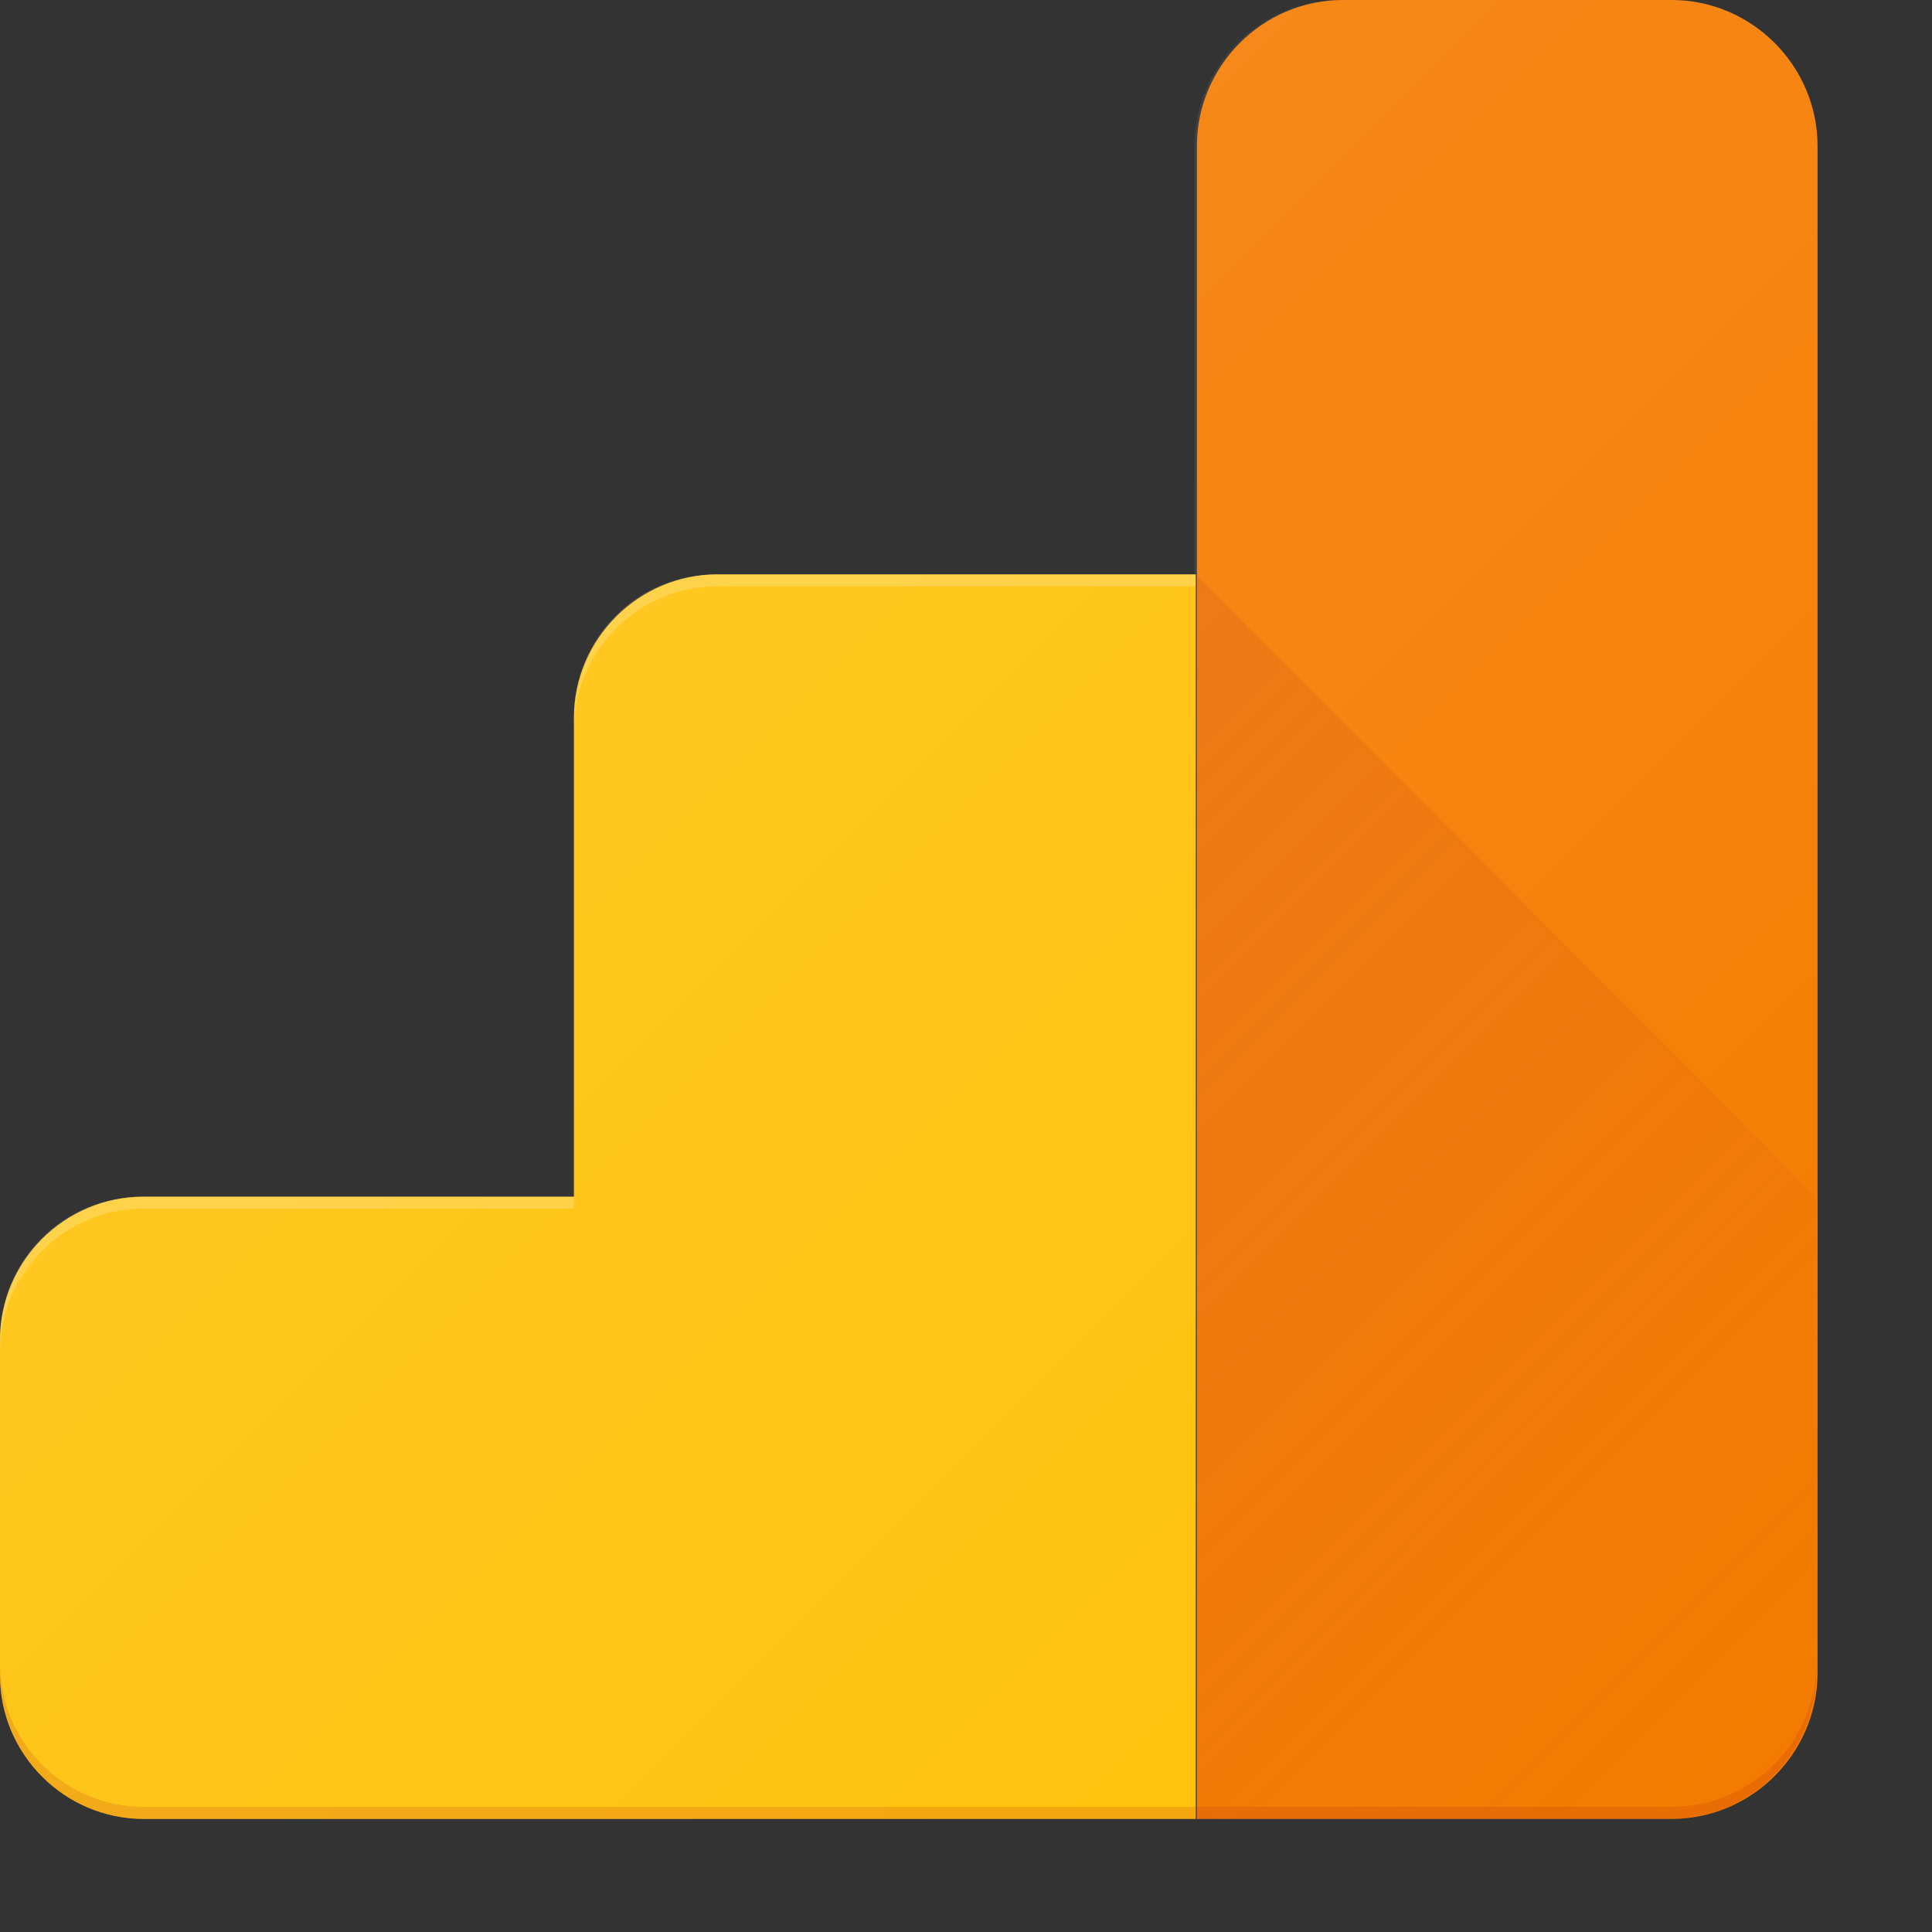 <svg width="17" height="17" viewBox="0 0 17 17" fill="none" xmlns="http://www.w3.org/2000/svg">
<rect x="0" y="0" width="17" height="17" fill="#333333" stroke="none"/>
<path d="M14.709 0H11.794C11.089 0 10.511 0.579 10.511 1.285V5.054H6.292C5.608 5.054 5.05 5.612 5.05 6.307V10.53H1.252C0.558 10.53 0 11.088 0 11.783V14.731C0 15.426 0.558 15.984 1.252 16.005H14.719C15.424 16.005 16.003 15.426 16.003 14.72V1.285C15.992 0.579 15.413 0 14.709 0Z" fill="url(#paint0_linear_2_549)"/>
<path d="M14.709 0H11.794C11.089 0 10.511 0.579 10.511 1.285V5.054H6.292C5.608 5.054 5.05 5.612 5.05 6.307V10.53H1.252C0.558 10.53 0 11.088 0 11.783V14.731C0 15.426 0.558 15.984 1.252 16.005H14.719C15.424 16.005 16.003 15.426 16.003 14.72V1.285C15.992 0.579 15.413 0 14.709 0Z" fill="url(#paint1_linear_2_549)"/>
<path d="M14.709 0H11.816C11.111 0 10.532 0.579 10.532 1.285V16.005H14.709C15.414 16.005 15.993 15.426 15.993 14.72V1.285C15.993 0.579 15.414 0 14.709 0Z" fill="#F57C00"/>
<path d="M5.05 6.318V10.53H1.263C0.568 10.53 0 11.098 0 11.793V14.742C0 15.436 0.568 16.005 1.263 16.005H10.521V5.054H6.313C5.619 5.054 5.05 5.623 5.05 6.318Z" fill="#FFC107"/>
<path d="M10.521 5.054V16.005H14.698C15.403 16.005 15.982 15.426 15.982 14.72V10.53L10.521 5.054Z" fill="url(#paint2_linear_2_549)"/>
<path opacity="0.2" d="M6.312 5.159H10.521V5.054H6.312C5.618 5.054 5.05 5.623 5.05 6.318V6.423C5.05 5.728 5.618 5.159 6.312 5.159Z" fill="white"/>
<path opacity="0.2" d="M1.263 10.635H5.05V10.53H1.263C0.568 10.53 0 11.098 0 11.793V11.898C0 11.203 0.568 10.635 1.263 10.635Z" fill="white"/>
<path opacity="0.2" d="M14.709 15.899H1.263C0.568 15.899 0 15.331 0 14.636V14.741C0 15.436 0.568 16.005 1.263 16.005H14.698C15.403 16.005 15.982 15.425 15.982 14.72V14.615C15.992 15.32 15.414 15.899 14.709 15.899Z" fill="#BF360C"/>
<path d="M14.709 0H11.815C11.11 0 10.532 0.579 10.532 1.285V5.054H6.323C5.629 5.054 5.061 5.623 5.061 6.318V10.53H1.263C0.568 10.53 0 11.098 0 11.793V14.741C0 15.436 0.568 16.005 1.263 16.005H14.709C15.413 16.005 15.992 15.426 15.992 14.72V1.285C15.992 0.579 15.413 0 14.709 0Z" fill="url(#paint3_linear_2_549)"/>
<defs>
<linearGradient id="paint0_linear_2_549" x1="0" y1="8.002" x2="16.003" y2="8.002" gradientUnits="userSpaceOnUse">
<stop stop-color="white" stop-opacity="0.1"/>
<stop offset="1" stop-color="white" stop-opacity="0"/>
</linearGradient>
<linearGradient id="paint1_linear_2_549" x1="0" y1="8.002" x2="16.003" y2="8.002" gradientUnits="userSpaceOnUse">
<stop stop-color="white" stop-opacity="0.1"/>
<stop offset="1" stop-color="white" stop-opacity="0"/>
</linearGradient>
<linearGradient id="paint2_linear_2_549" x1="7.812" y1="7.818" x2="15.616" y2="15.616" gradientUnits="userSpaceOnUse">
<stop stop-color="#BF360C" stop-opacity="0.2"/>
<stop offset="1" stop-color="#BF360C" stop-opacity="0.02"/>
</linearGradient>
<linearGradient id="paint3_linear_2_549" x1="5.363" y1="5.373" x2="15.716" y2="15.718" gradientUnits="userSpaceOnUse">
<stop stop-color="white" stop-opacity="0.1"/>
<stop offset="1" stop-color="white" stop-opacity="0"/>
</linearGradient>
</defs>
</svg>
